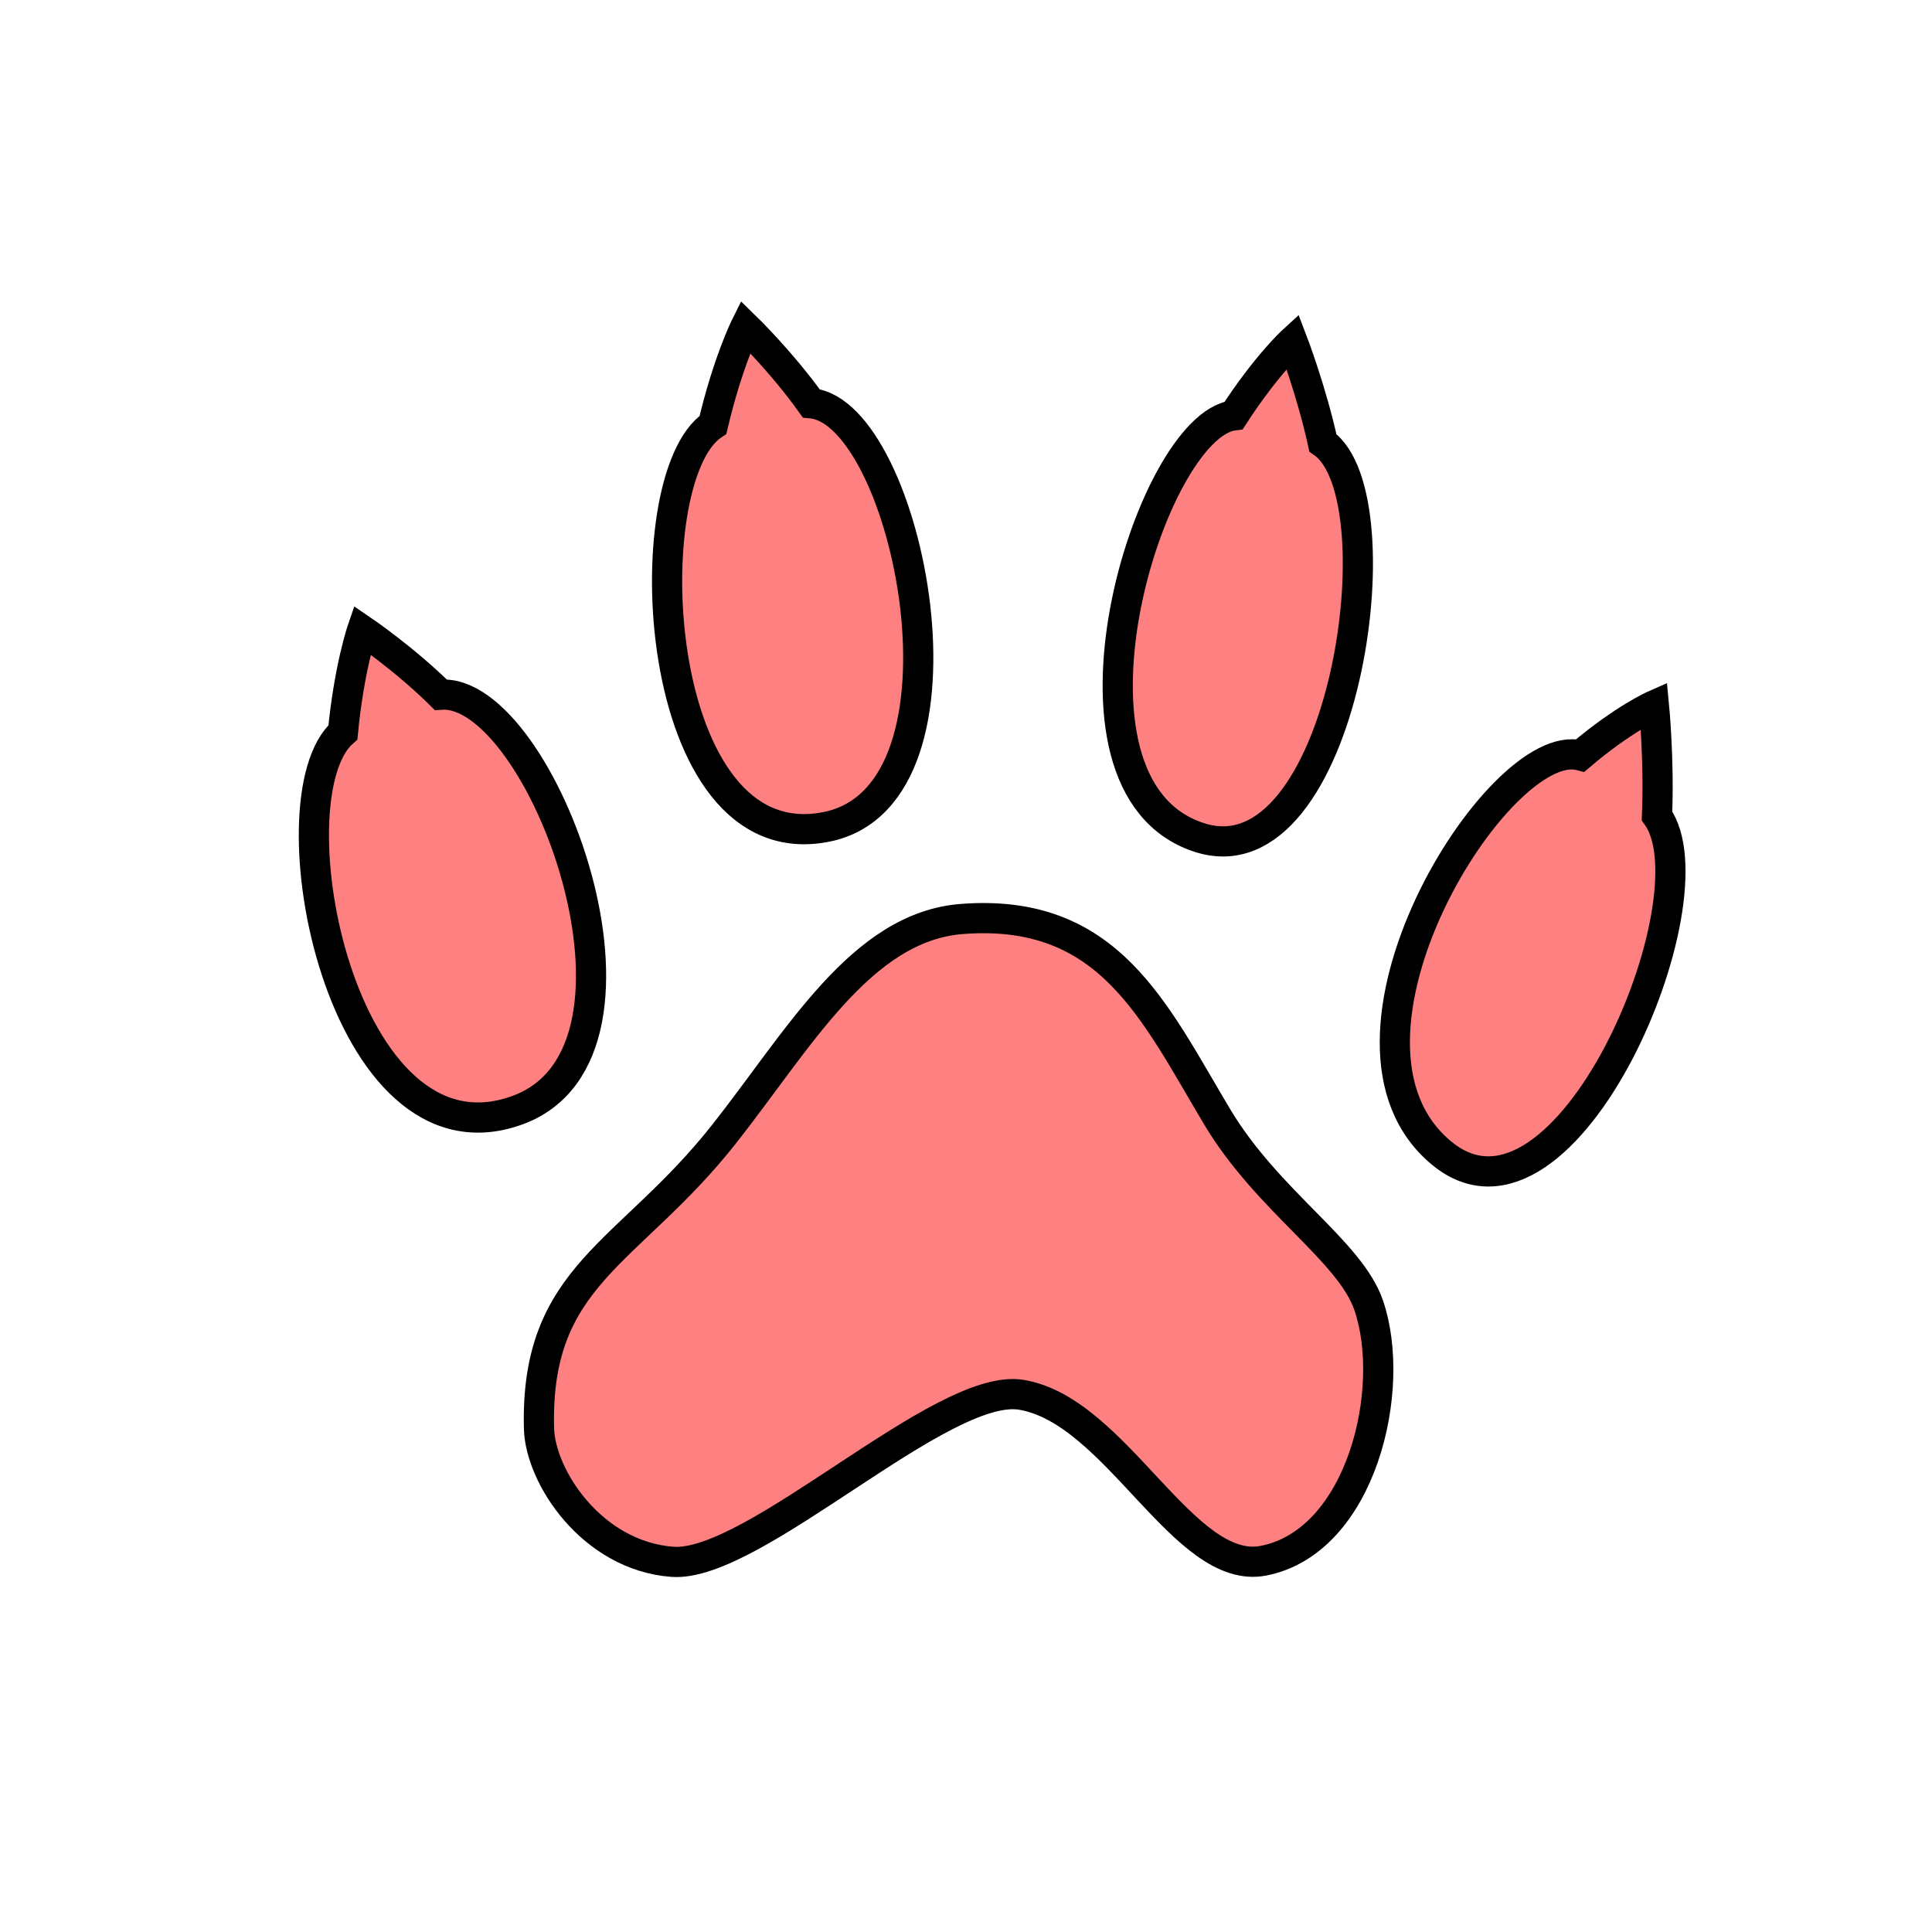<svg xmlns="http://www.w3.org/2000/svg" viewBox="0 0 64 64">
	<g fill="#ff8080" fill-rule="evenodd" stroke="#000">
		<path d="M17.146 36.774C11.3 38.915 8.89 26.44 11.36 24.257c.204-2.127.636-3.386.636-3.386s1.4.95 2.604 2.142c3.336-.241 7.838 11.823 2.546 13.761zM22.27 51.737c-2.663-.203-4.374-2.82-4.415-4.418-.131-5.097 2.97-5.752 6.118-9.735 2.483-3.143 4.553-6.885 7.893-7.142 4.866-.374 6.362 3.053 8.455 6.555 1.672 2.797 4.393 4.43 5.016 6.236.955 2.767-.235 7.828-3.478 8.467-2.64.52-4.875-4.975-8.027-5.496-2.632-.435-8.867 5.74-11.562 5.533zM27.381 27.39c-5.857 1.183-6.416-11.552-3.763-13.317.49-2.073 1.075-3.25 1.075-3.25s1.199 1.165 2.179 2.537c3.205.296 5.81 12.96.51 14.03zM39.721 27.741c-5.284-1.724-1.643-13.637 1.147-13.98 1.078-1.66 1.948-2.457 1.948-2.457s.628 1.64 1.006 3.364c2.587 1.806.682 14.633-4.1 13.073zM47.778 38.217c-4.52-3.68 1.871-13.914 4.572-13.192 1.426-1.211 2.44-1.658 2.44-1.658s.178 1.836.1 3.66c1.974 2.739-3.02 14.52-7.112 11.19z"/>
	</g>
</svg>
